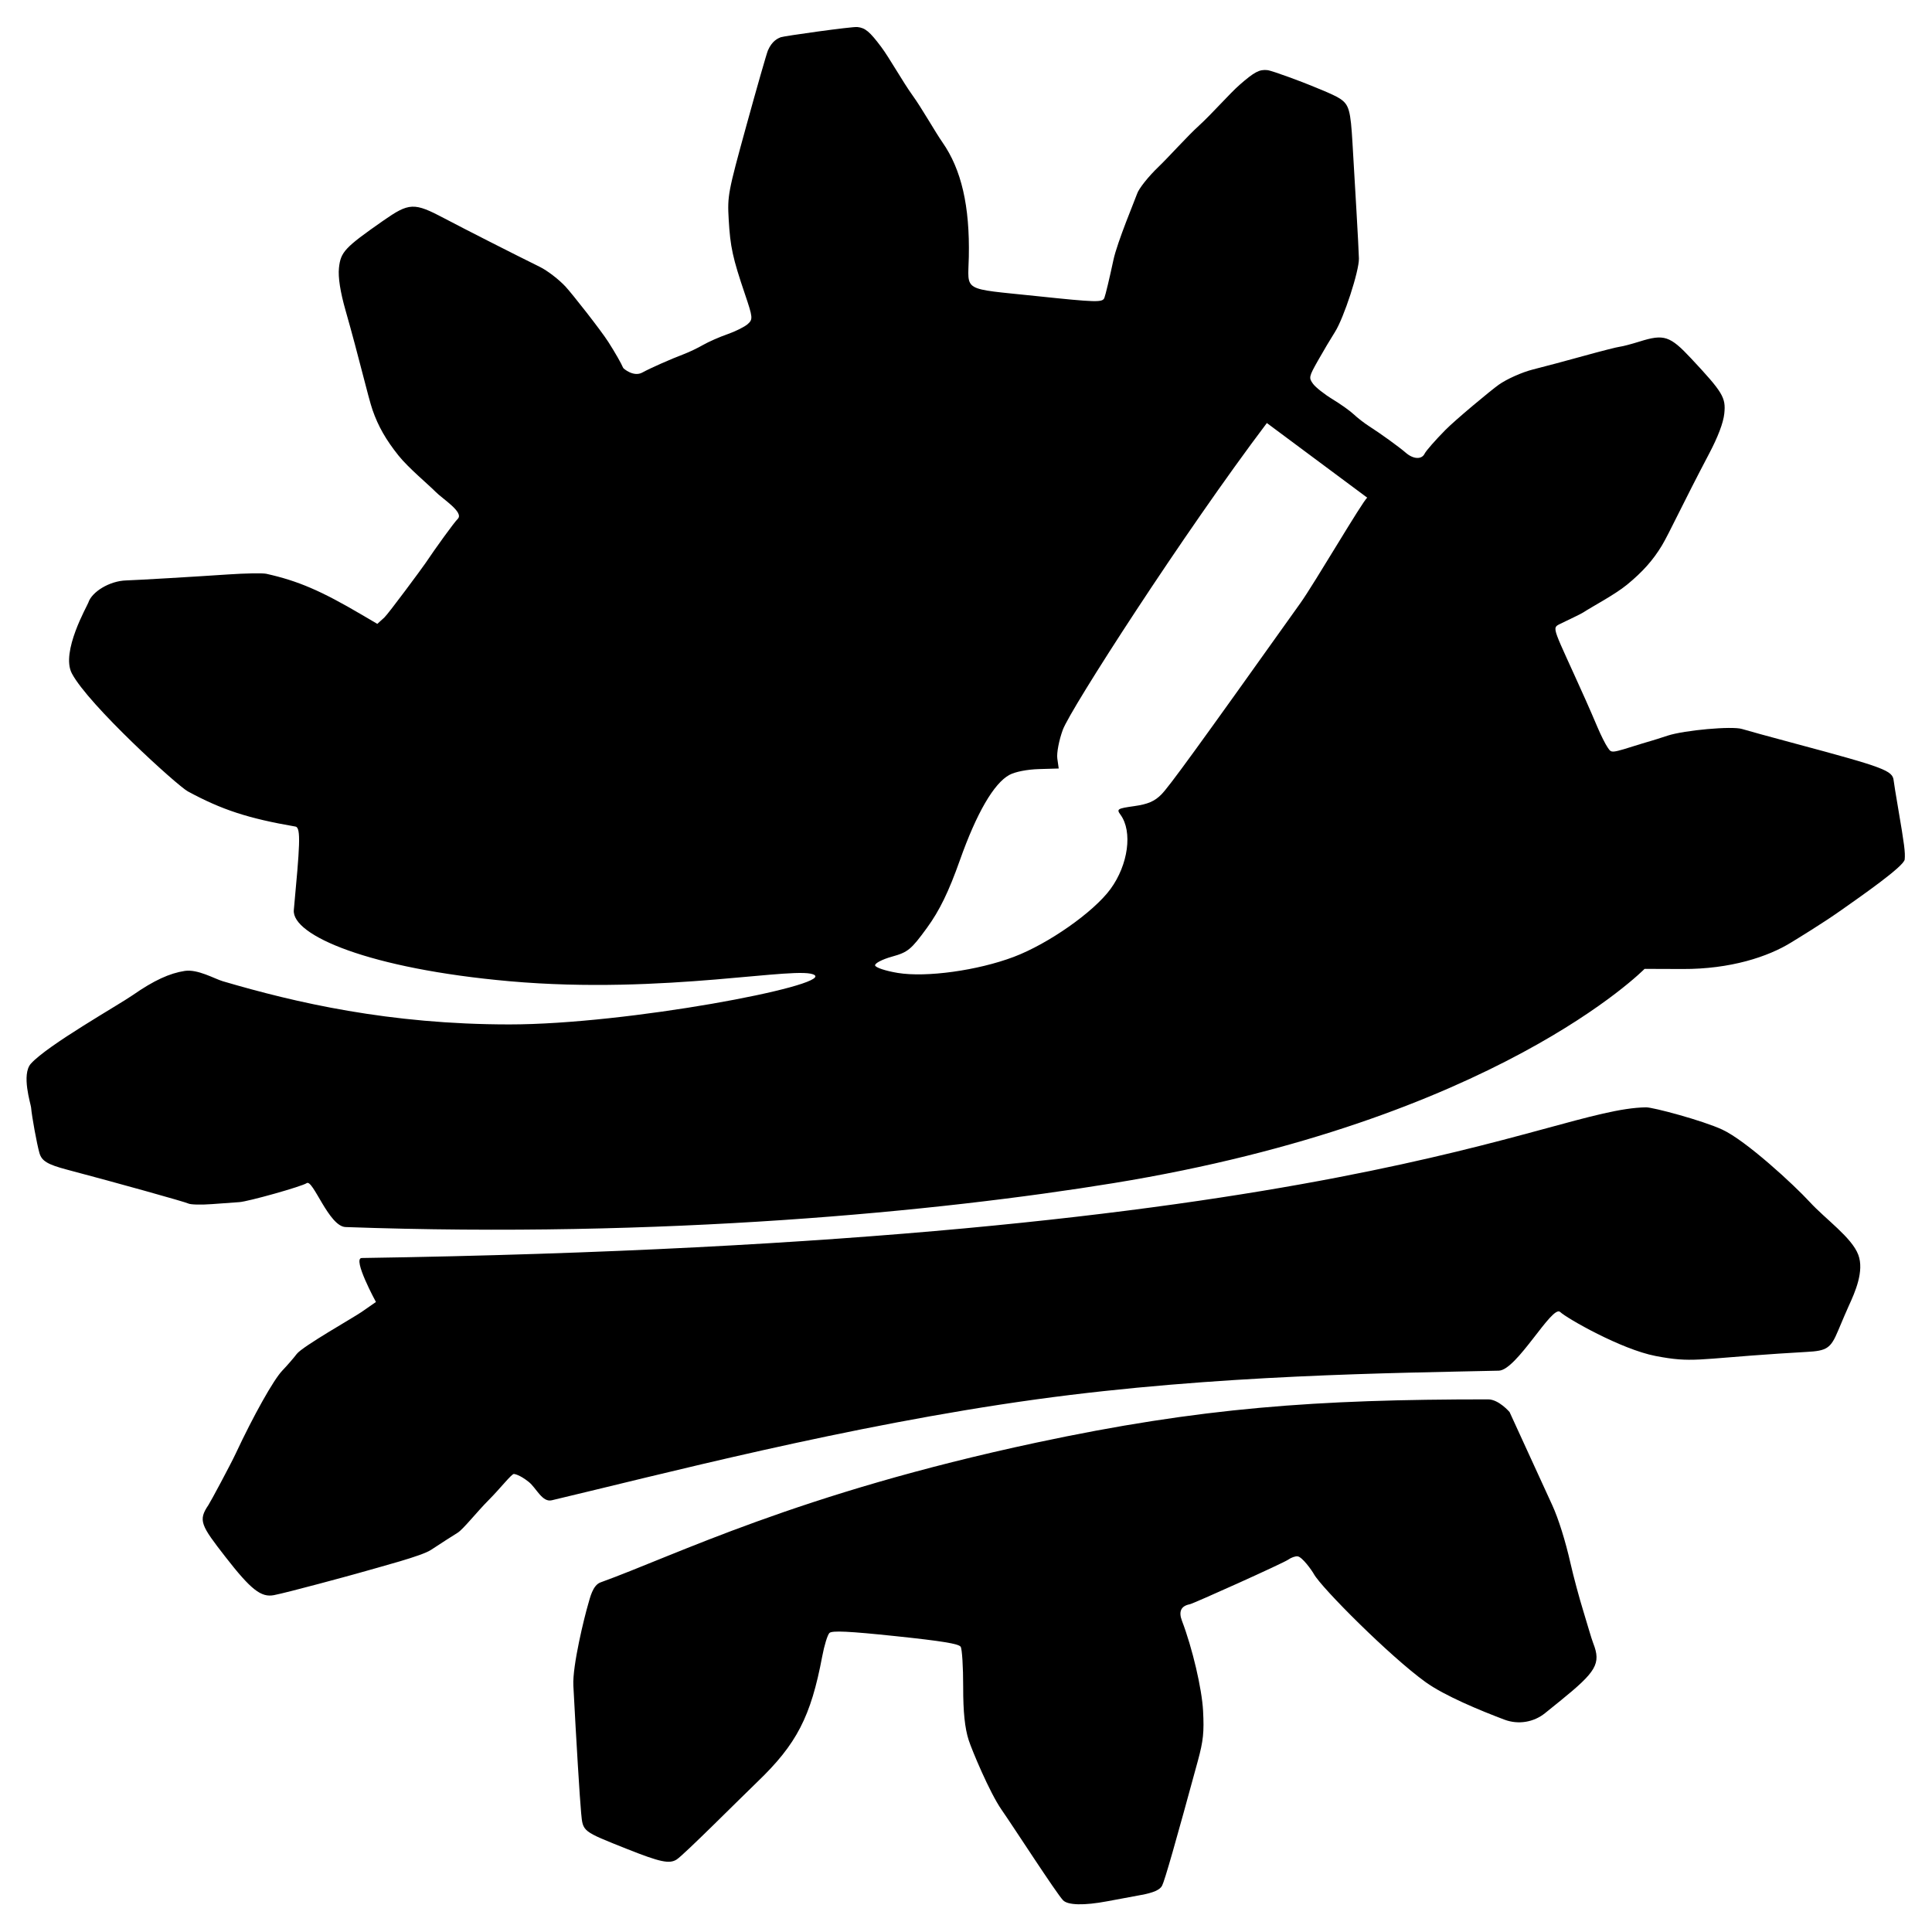<?xml version="1.0" encoding="UTF-8" standalone="no"?>
<svg
   viewBox="0 0 4000 4000"
   version="1.1"
   xml:space="preserve"
   style="fill-rule:evenodd;clip-rule:evenodd;stroke-linejoin:round;stroke-miterlimit:2;"
   id="svg2560"
   sodipodi:docname="logo.svg"
   inkscape:version="1.2.1 (9c6d41e, 2022-07-14)"
   xmlns:inkscape="http://www.inkscape.org/namespaces/inkscape"
   xmlns:sodipodi="http://sodipodi.sourceforge.net/DTD/sodipodi-0.dtd"
   xmlns="http://www.w3.org/2000/svg"
   xmlns:svg="http://www.w3.org/2000/svg"><defs
   id="defs2564" /><sodipodi:namedview
   id="namedview2562"
   pagecolor="#ffffff"
   bordercolor="#666666"
   borderopacity="1.0"
   inkscape:showpageshadow="2"
   inkscape:pageopacity="0.0"
   inkscape:pagecheckerboard="0"
   inkscape:deskcolor="#d1d1d1"
   showgrid="false"
   inkscape:zoom="0.059"
   inkscape:cx="2000"
   inkscape:cy="2000"
   inkscape:window-width="733"
   inkscape:window-height="480"
   inkscape:window-x="731"
   inkscape:window-y="153"
   inkscape:window-maximized="0"
   inkscape:current-layer="svg2560" />
    <g
   transform="matrix(3.557,0,0,3.557,2000,2000)"
   id="g2558">
        <g
   id="Makerspace-Just-Logo-Jan-2020.svg"
   transform="matrix(1,0,0,1,-800,-800)">
            <g
   transform="matrix(1.055,0,0,1.055,48.905,-111.62)"
   id="g2554">
                <g
   id="path5851">
                    <path
   d="M510.305,1204.17C551.517,1189.31 619.111,1155.14 750.737,1127.06C841.431,1107.71 905.156,1103.19 1000,1103.19C1005.88,1103.19 1011.84,1110.19 1011.84,1110.19C1011.84,1110.19 1032.53,1155.33 1035.38,1161.54C1038.82,1169.03 1042.66,1181.31 1045.48,1193.77C1047.08,1200.85 1050.27,1212.73 1052.58,1220.19C1054.88,1227.65 1056.89,1234.91 1058,1237.76C1062.41,1249.04 1059.64,1253.46 1039.75,1269.57C1039.75,1269.57 1035.74,1272.81 1031.47,1276.26C1025.16,1281.38 1016.61,1282.76 1009,1279.9C996.011,1275 976.091,1266.82 965.481,1259.17C945.892,1245.05 908.068,1207.16 903.907,1199.63C902.789,1197.61 897.47,1190.07 894.864,1189.79C893.621,1189.66 891.311,1190.48 889.731,1191.61C887.003,1193.56 837.434,1215.85 835.395,1216.24C830.564,1217.17 829.128,1220.23 831.1,1225.39C836.858,1240.47 842.099,1262.84 842.738,1275.06C843.353,1286.84 842.862,1291.55 839.879,1302.54C827.652,1347.47 821.615,1368.55 820.135,1371.48C818.972,1373.79 815.349,1375.39 808.431,1376.65C802.919,1377.66 794.546,1379.21 789.822,1380.11C777.063,1382.51 768.102,1382.3 765.471,1379.53C761.653,1375.51 738.211,1339.15 731.574,1329.62C724.937,1320.09 715.123,1296.48 713.431,1291.23C711.291,1284.59 710.364,1275.64 710.383,1261.82C710.397,1250.9 709.777,1240.94 709.004,1239.7C707.96,1238.03 698.709,1236.52 673.037,1233.82C647.394,1231.12 637.987,1230.67 636.579,1232.09C635.535,1233.14 633.754,1238.92 632.62,1244.95C626.346,1278.27 618.541,1293.38 596.823,1314.23C587.811,1322.88 556.44,1354.36 552.339,1357.03C548.383,1359.61 543.219,1358.53 525.158,1351.34L525.149,1351.34C500.027,1341.34 500.604,1341.79 499.608,1331.43C498.863,1323.69 496.891,1291.42 495.312,1261.12C494.736,1250.08 501.497,1222.9 503.465,1216.24C504.485,1212.79 505.954,1205.74 510.305,1204.17ZM378.565,1025.2C922.743,1016.94 1032.48,942.899 1087.13,942.07C1090.94,942.012 1118.32,949.322 1129.19,954.358C1142.3,960.436 1168.76,984.837 1177.47,994.318C1186.18,1003.8 1200.65,1013.87 1204.23,1023.44C1207.59,1032.42 1202.48,1043.99 1198.93,1051.71C1197.92,1053.92 1195.32,1059.96 1193.16,1065.14C1189.03,1075.05 1186.98,1076.43 1175.56,1077.02C1172.58,1077.18 1165.56,1077.61 1159.97,1077.98C1115.02,1080.98 1112.49,1083.1 1092.45,1079.27C1073.45,1075.63 1043.37,1058.44 1039.75,1054.98C1035.37,1050.8 1015.84,1087.13 1005.88,1087.36C948.79,1088.68 850.084,1089.5 750.737,1103.19C646.586,1117.55 541.729,1145.08 483.38,1158.87C478.116,1160.12 474.886,1152.09 470.7,1148.74C465.461,1144.56 462.612,1144.36 462.514,1144.35C461.256,1144.22 454.794,1152.55 448.586,1158.75C442.379,1164.95 434.504,1174.9 431.52,1176.74C428.536,1178.58 421.881,1182.86 416.731,1186.26C411.581,1189.65 389.883,1195.27 375.282,1199.45C372.895,1200.14 337.926,1209.68 330.14,1211.2C323.028,1212.59 317.386,1208.15 303.406,1190.17C289.802,1172.68 288.2,1169.99 293.935,1161.54C295.159,1159.74 306.269,1138.98 308.961,1133.22C318.86,1112.06 329.9,1092.38 334.696,1087.36C337.406,1084.53 340.996,1080.39 342.675,1078.16C345.828,1073.99 374.094,1058.02 378.458,1054.98L386.391,1049.46C386.391,1049.46 373.197,1025.28 378.565,1025.2ZM1086.32,865.678C1086.32,865.678 1004.22,949.517 793.282,983.893C696.374,999.686 544.461,1014.36 369.628,1008.12C360.399,1007.79 351.604,981.491 348.188,983.893C345.625,985.696 315.878,994.076 310.974,994.377C308.644,994.519 301.879,995.009 295.941,995.464C290.002,995.918 284.133,995.774 282.897,995.145C281.105,994.232 243.886,983.839 216.05,976.478C205.148,973.595 201.967,971.671 200.714,967.204C199.285,962.106 196.576,947.302 196.12,942.102C195.956,940.233 190.645,923.915 196.05,917.947C205.401,907.622 244.378,885.625 252.224,880.157C263.946,871.986 272.607,868.092 280.882,866.814C288.047,865.709 297.369,871.168 301.877,872.494C342.012,884.299 393.703,896.329 460.049,896.329C525.149,896.329 636.579,875.02 628.431,869.137C620.564,863.458 546.158,880.157 460.049,872.494C382.736,865.614 339.796,847.157 341.088,833.201C344.297,798.512 345.195,787.722 342.012,787.172C315.905,782.667 301.291,777.891 282.603,767.753C276.779,764.595 227.769,720.016 218.62,702.662C212.39,690.845 227.181,665.29 227.71,663.631C229.613,657.662 239.413,651.645 248.537,651.371C254.414,651.194 286.811,649.292 304.857,648.065C314.413,647.416 323.9,647.256 325.938,647.712C343.386,651.608 356.044,657.038 378.565,670.289L387.151,675.34L391.032,671.813C393.167,669.873 411.965,644.461 413.735,641.82C419.356,633.43 429.368,619.565 431.52,617.424C435.162,613.801 423.155,606.421 419.275,602.464C415.396,598.509 404.327,589.328 398.871,582.504C391.911,573.8 387.634,566.306 384.538,557.391C382.111,550.403 377.105,528.584 369.628,502.408C366.711,492.194 365.45,484.086 365.986,478.986C366.916,470.138 369.15,467.743 390.224,453.019C404.762,442.86 407.371,442.747 424.044,451.554C435.361,457.532 461.71,470.925 476.786,478.363C480.989,480.436 487.406,485.366 491.046,489.318C494.685,493.27 510.384,513.195 514.633,519.843C518.357,525.668 521.742,531.611 522.794,534.11C522.942,534.463 528.537,539.337 533.378,536.658C537.632,534.304 549.065,529.24 556.285,526.512C559.178,525.418 563.964,523.128 566.921,521.422C569.879,519.716 575.93,517.054 580.369,515.507C584.807,513.96 589.833,511.445 591.537,509.918C594.452,507.307 594.358,506.322 589.969,493.381C583.202,473.428 581.881,467.356 581.016,452.232C580.268,439.148 580.605,437.36 590.822,400.25C596.641,379.112 601.968,360.522 602.66,358.939C604.949,353.703 608.051,352.357 609.68,351.694C611.309,351.031 649.05,345.742 651.994,346.051C656.369,346.511 658.784,348.532 665.226,357.122C669.56,362.902 677.157,376.423 682.411,383.7C687.665,390.977 694.954,403.952 698.916,409.62C709.426,424.656 714.082,444.864 713.493,472.89C713.083,492.384 709.165,490.113 750.737,494.482C783.988,497.977 787.245,498.064 788.28,495.482C788.903,493.927 791.154,484.504 793.282,474.542C795.411,464.58 805.382,440.901 806.337,438.027C807.293,435.153 812.62,428.459 818.175,423.152C823.73,417.846 833.951,406.352 840.603,400.326C847.255,394.3 857.497,382.655 862.938,377.903C871.025,370.839 873.808,369.365 878.183,369.824C881.127,370.134 899.577,377.181 901.182,377.903C902.638,378.557 914.685,383.13 918.368,385.629C923.264,388.95 924.125,392.046 925.176,410.118C925.691,418.969 926.674,435.787 927.361,447.491C928.048,459.195 928.658,471.015 928.716,473.757C928.862,480.64 920.375,506.656 915.482,514.323C913.267,517.794 909.071,524.857 906.156,530.02C901.103,538.971 900.976,539.568 903.416,542.909C904.823,544.836 909.655,548.652 914.153,551.388C918.652,554.125 923.955,557.908 925.939,559.795C927.923,561.681 931.676,564.587 934.279,566.251C940.71,570.364 950.873,577.713 954.577,580.928C958.755,584.555 963.375,584.763 964.991,581.398C965.732,579.855 970.87,573.996 976.408,568.377C981.947,562.758 1001.47,546.516 1005.88,543.388C1010.29,540.259 1018.76,536.48 1024.7,534.991C1030.64,533.502 1043.3,530.121 1052.84,527.478C1062.37,524.835 1071.33,522.558 1072.73,522.417C1074.13,522.276 1079.07,520.976 1083.7,519.527C1097.05,515.346 1100.37,516.444 1111.99,528.879C1129.54,547.664 1131.23,550.47 1130.3,559.319C1129.77,564.392 1126.83,572.139 1121.91,581.475C1107.72,608.371 1099.68,625.822 1095.85,632.153C1090.97,640.229 1085.23,646.671 1076.61,653.738C1069.86,659.278 1057.12,665.957 1052.5,669.02C1051.03,669.997 1044.33,673.072 1039.75,675.34C1034.73,677.826 1035.69,676.831 1053.86,717.426C1055.6,721.313 1058.53,728.06 1060.37,732.422C1062.22,736.782 1064.71,741.751 1065.91,743.463C1068.26,746.805 1067.14,746.93 1085.08,741.326C1087.47,740.578 1089.82,739.882 1090.29,739.778C1090.76,739.676 1094.68,738.432 1099,737.016C1108.24,733.983 1134.69,731.616 1140.1,733.337C1142.17,734.001 1155.47,737.646 1169.65,741.444C1218.63,754.568 1223.19,756.281 1223.75,761.782C1223.87,762.961 1224.95,769.712 1226.17,776.784C1229.67,797.261 1230.2,801.387 1229.83,805.311C1229.47,809.103 1205.71,825.605 1194.86,833.26C1184.01,840.917 1170.37,849.142 1167.39,850.996C1154.41,859.075 1133.57,865.848 1107.35,865.754L1086.32,865.678ZM877.929,564.528C832.196,625.064 769.599,722.24 765.348,733.785C763.256,739.466 761.892,746.594 762.318,749.625L763.093,755.135L752.149,755.455C745.644,755.646 739.044,756.946 735.878,758.661C727.323,763.295 717.783,779.728 708.585,805.673C702.394,823.14 697.349,833.509 690.405,843.047C681.684,855.023 679.898,856.495 671.136,858.922C665.821,860.394 661.615,862.568 661.782,863.755C661.949,864.942 667.587,866.816 674.312,867.92C690.056,870.504 718.384,866.587 738.276,859.075C757.372,851.865 782.326,834.364 791.647,821.645C801.466,808.247 803.945,789.911 797.189,780.653C794.909,777.528 795.433,777.197 804.748,775.888C812.239,774.835 816.001,773.223 819.699,769.48C824.036,765.091 838.922,744.602 896.473,663.816C904.236,652.918 930.848,607.424 933.314,605.716L877.929,564.528Z"
   style="fill:currentColor;fill-rule:nonzero;"
   id="path2551" />
                </g>
            </g>
        </g>
        <g
   id="Makerspace-Just-Logo-Jan-2020.svg1">
        </g>
    </g>
</svg>
